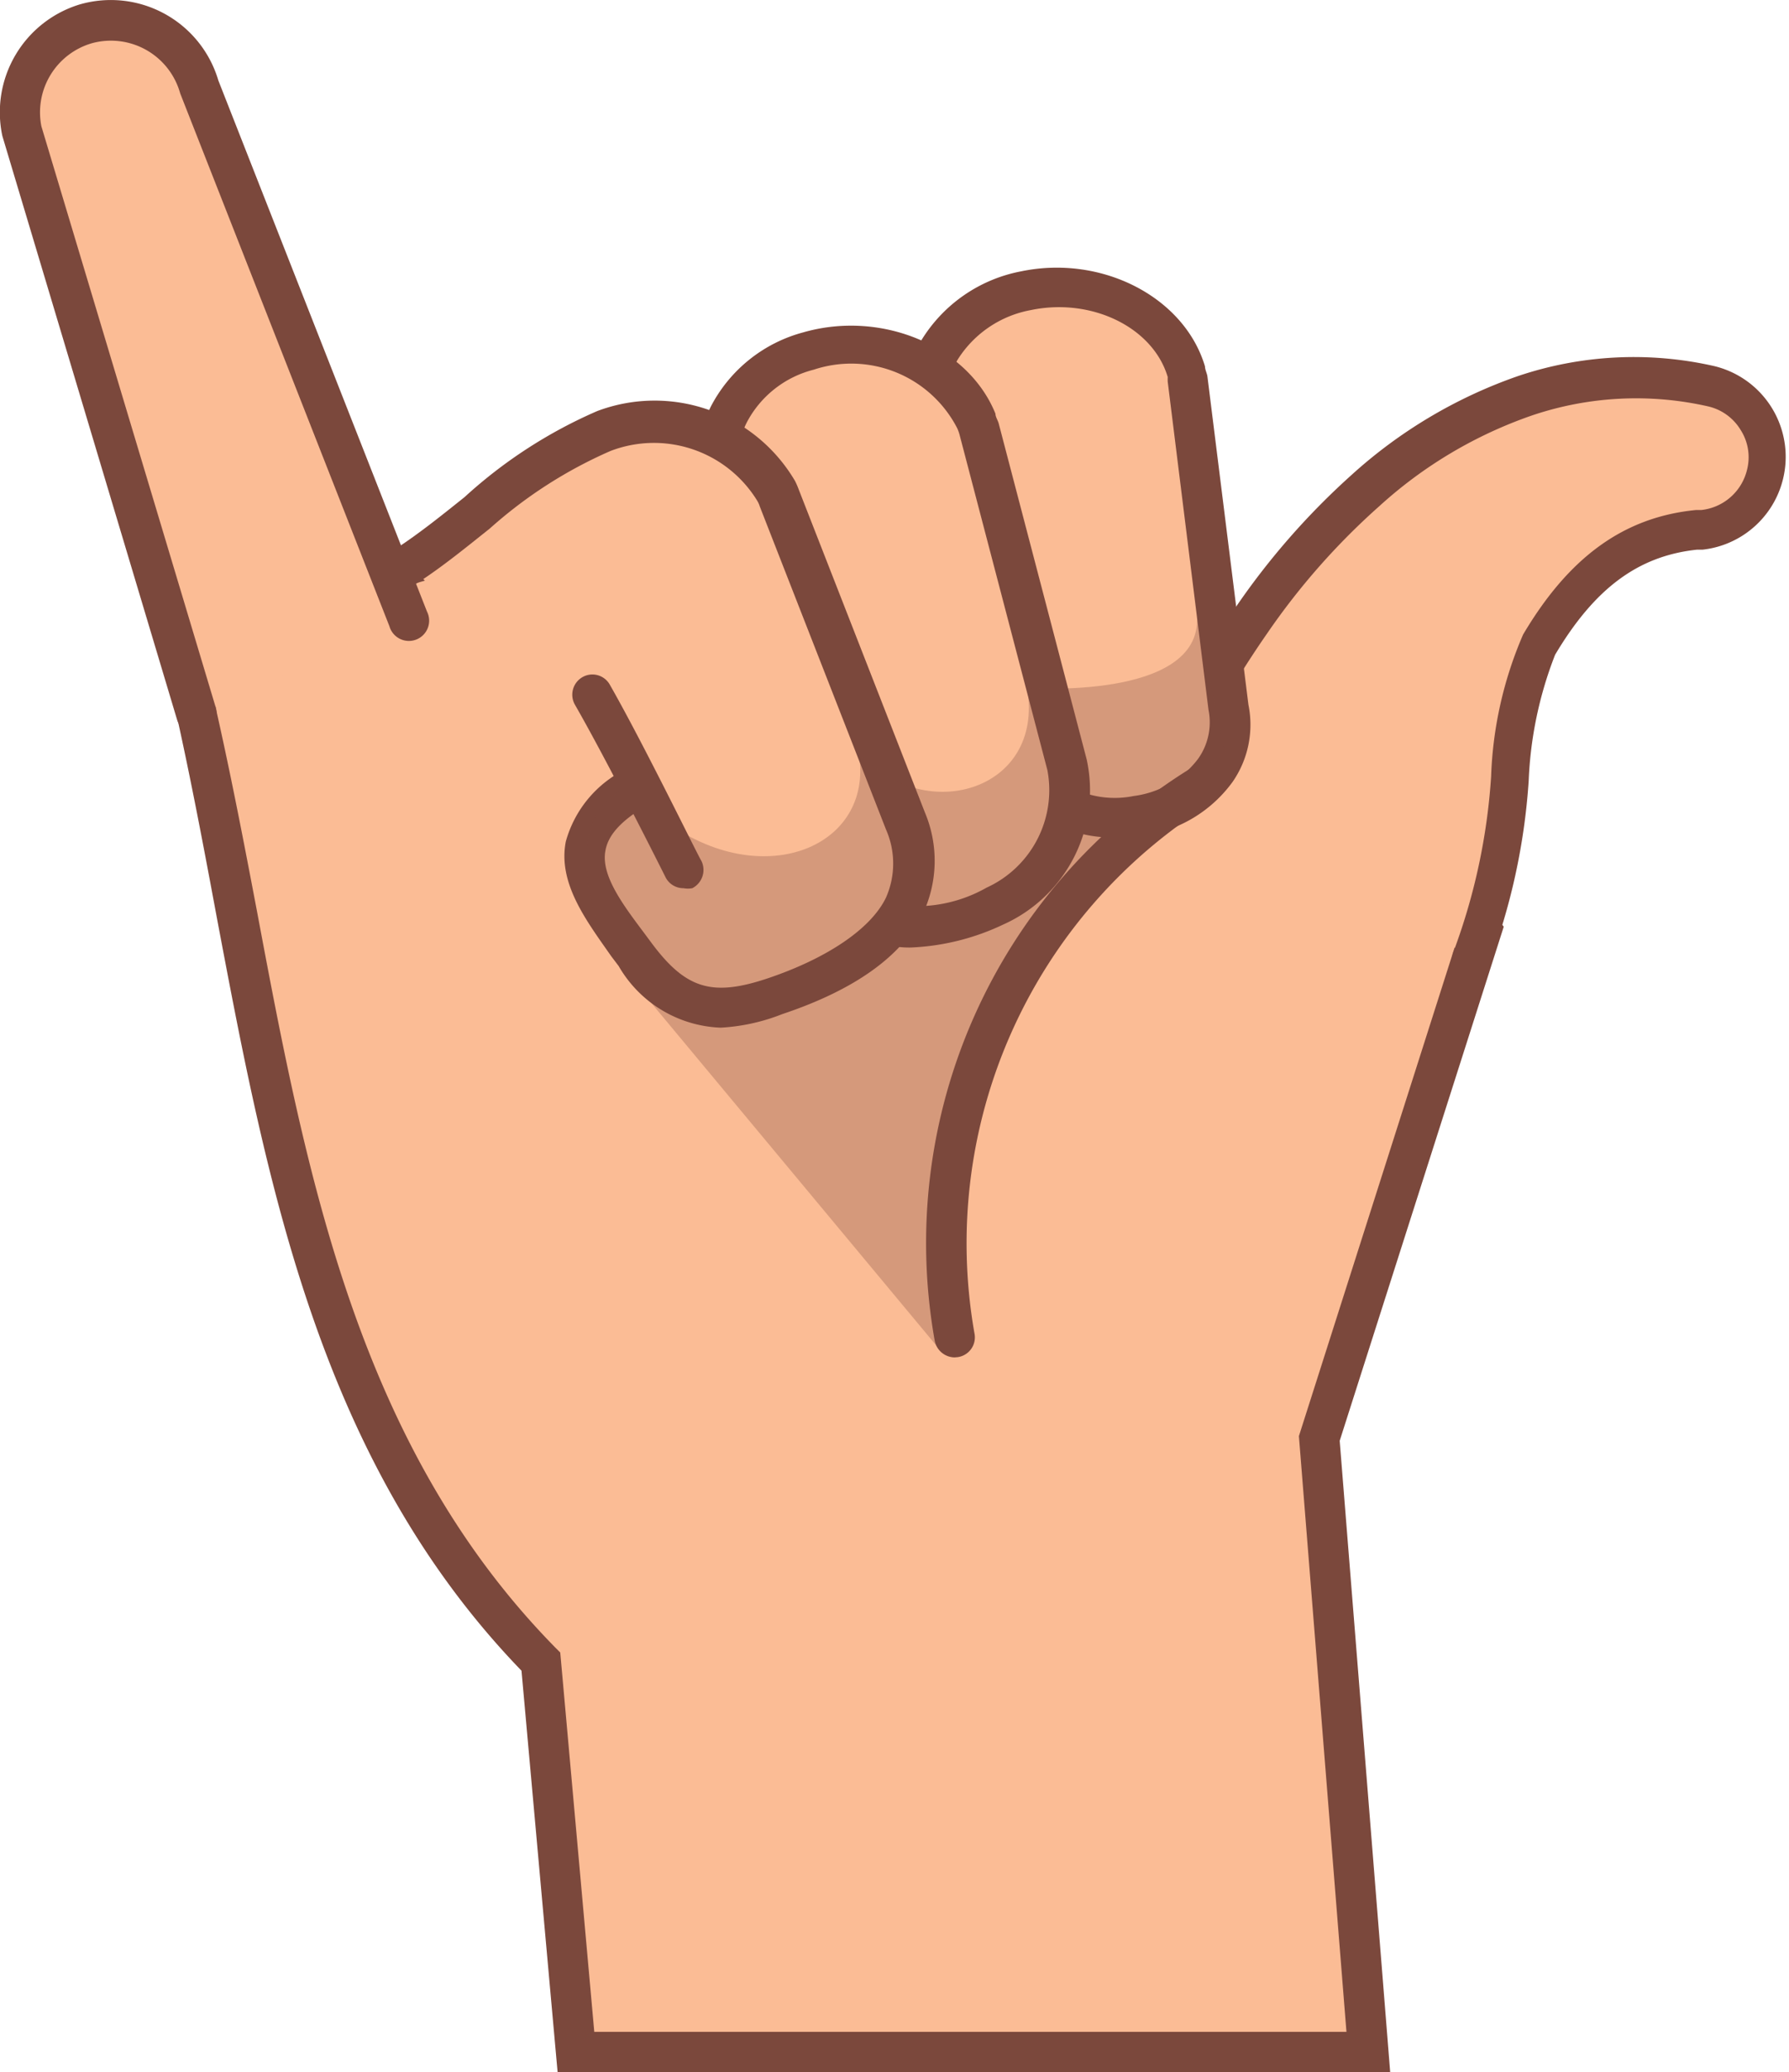 <svg id="Layer_1" data-name="Layer 1" xmlns="http://www.w3.org/2000/svg" viewBox="0 0 60.96 70.57"><defs><style>.cls-1{fill:#fbbc95;}.cls-2{fill:#7b483c;}.cls-3{opacity:0.3;}</style></defs><path class="cls-1" d="M19.62,69.89h27L45,49l5.51-17.28C45.29,25.32,38.89,21.27,35.66,12.9L6,21.53c3.2,12,3.12,25.62,12.41,35.07Z"/><path class="cls-2" d="M47.37,70.57H19L17.77,56.9C10.89,49.78,9.11,40.37,7.39,31.26c-.59-3.17-1.21-6.45-2-9.55l-.17-.65,30.89-9,.23.59c2.14,5.54,5.68,9.12,9.42,12.91A74.77,74.77,0,0,1,51,31.27l.24.29L45.65,49.07ZM20.25,69.2H45.88L44.26,48.91,49.7,31.85c-1.58-1.91-3.29-3.64-5-5.32-3.56-3.6-7.23-7.31-9.5-12.8L6.85,22c.75,3,1.33,6,1.9,9,1.69,9,3.44,18.26,10.17,25.11l.17.17Z"/><path class="cls-1" d="M39.66,26.4l.13-.26a33.61,33.61,0,0,1,2.88-5,24.62,24.62,0,0,1,3.93-4.47A15.89,15.89,0,0,1,52,13.47a11.71,11.71,0,0,1,6.33-.33A2.49,2.49,0,0,1,58,18l-.18,0c-2.49.25-4.11,1.78-5.37,3.91s-.73,7.16-2.32,10.7Z"/><path class="cls-2" d="M50.17,33.35a.72.72,0,0,1-.29-.06.69.69,0,0,1-.34-.91,20.9,20.9,0,0,0,1.27-5.94,13.27,13.27,0,0,1,1.09-4.83c1.57-2.65,3.44-4,5.89-4.24l.18,0A1.8,1.8,0,0,0,59.53,16a1.72,1.72,0,0,0-.22-1.36,1.75,1.75,0,0,0-1.11-.8,11.08,11.08,0,0,0-6,.31,15,15,0,0,0-5.19,3.08,23.74,23.74,0,0,0-3.83,4.34,33.43,33.43,0,0,0-2.82,4.89l-.13.27A.69.69,0,0,1,39,26.1l.13-.26a35.24,35.24,0,0,1,2.93-5.09,25,25,0,0,1,4-4.58,16.5,16.5,0,0,1,5.66-3.36,12.35,12.35,0,0,1,6.7-.34,3.18,3.18,0,0,1-.4,6.25h-.19c-2,.21-3.49,1.31-4.84,3.58a13.2,13.2,0,0,0-.9,4.29,21.7,21.7,0,0,1-1.39,6.34A.67.67,0,0,1,50.17,33.35Z"/><path class="cls-1" d="M34.35,25.39,31.66,14.51c-.6-2,.87-4.09,3.28-4.59s4.86.73,5.46,2.76a2.5,2.5,0,0,1,.07.26L41.86,24c.37,1.76-1,3.44-3.12,3.75A3.91,3.91,0,0,1,34.35,25.39Z"/><path class="cls-2" d="M38.09,28.52a4.49,4.49,0,0,1-4.4-2.94v0L31,14.68a3.86,3.86,0,0,1,.42-3.13A5.1,5.1,0,0,1,34.8,9.24c2.75-.57,5.56.88,6.26,3.24,0,.1.06.22.08.32L42.54,24A3.42,3.42,0,0,1,42,26.63a4.56,4.56,0,0,1-3.11,1.84A4.73,4.73,0,0,1,38.09,28.52ZM35,25.2a3.24,3.24,0,0,0,3.63,1.91,3.27,3.27,0,0,0,2.19-1.26,2.14,2.14,0,0,0,.36-1.67L39.79,13a1.66,1.66,0,0,1,0-.16c-.5-1.69-2.59-2.71-4.66-2.28a3.74,3.74,0,0,0-2.48,1.66,2.53,2.53,0,0,0-.28,2.07Z"/><path class="cls-1" d="M29.06,30.38,24.75,16.79c-.8-2,.46-4.13,2.81-4.81s4.92.39,5.72,2.37l.1.28,3,11.41a4.29,4.29,0,0,1-2.45,4.82C31.53,31.88,29.69,31.92,29.06,30.38Z"/><path class="cls-2" d="M31.05,32.27a3.19,3.19,0,0,1-1.24-.22,2.46,2.46,0,0,1-1.38-1.41l0-.06L24.1,17a3.86,3.86,0,0,1,.13-3.17,5,5,0,0,1,3.14-2.51c2.68-.77,5.62.47,6.55,2.77,0,.11.08.22.11.33l3,11.45a5,5,0,0,1-2.85,5.62A8.12,8.12,0,0,1,31.05,32.27Zm-1.34-2.13a1.09,1.09,0,0,0,.62.64,4.84,4.84,0,0,0,3.29-.55,3.65,3.65,0,0,0,2.07-4l-3-11.45a1.6,1.6,0,0,0-.07-.19,4.06,4.06,0,0,0-4.89-2,3.56,3.56,0,0,0-2.28,1.79,2.49,2.49,0,0,0-.08,2.1Z"/><path class="cls-1" d="M13.91,19.23c2.16-1.42,4.38-3.79,6.67-4.59a4.83,4.83,0,0,1,5.89,2,2,2,0,0,1,.11.26l4.3,11c1.33,3.63-2.48,5.3-4.45,6-2.25.75-3.45.35-4.79-1.46s-3.13-3.78.1-5.7Z"/><path class="cls-2" d="M24.56,35a4.19,4.19,0,0,1-3.48-2.1l-.25-.33C20,31.38,19,30.09,19.28,28.66a3.9,3.9,0,0,1,2.1-2.49.69.69,0,0,1,.95.23.71.71,0,0,1-.24,1c-.87.51-1.36,1-1.46,1.57-.16.83.58,1.82,1.3,2.78l.26.35c1.18,1.59,2.08,1.86,4,1.21s3.47-1.64,4-2.74a2.87,2.87,0,0,0,0-2.32l-4.3-11a.88.88,0,0,0-.09-.2,4.13,4.13,0,0,0-5-1.69A15.41,15.41,0,0,0,16.69,18c-.79.63-1.6,1.29-2.4,1.81a.69.69,0,1,1-.76-1.15c.75-.49,1.5-1.09,2.3-1.73A16.31,16.31,0,0,1,20.35,14a5.55,5.55,0,0,1,6.74,2.38,2.71,2.71,0,0,1,.13.3l4.3,11a4.24,4.24,0,0,1-.06,3.41c-.71,1.46-2.32,2.62-4.81,3.45A6.67,6.67,0,0,1,24.56,35Z"/><g class="cls-3"><path class="cls-2" d="M32,45.94C31.84,36.15,35.82,30,41.73,25.6L40.79,21c.15,2.87-5.79,2.43-5.79,2.43.61,3.59-3.65,4.7-5.75,2.15.59,3.15-3,4.73-6.24,2.62-.48-2.5-4.64-1.66-2.34,4.13Z"/></g><path class="cls-1" d="M13.91,21.08,6.78,2.93a3.11,3.11,0,0,0-6,1.5l6,19.86Z"/><path class="cls-2" d="M6.69,25a.69.69,0,0,1-.66-.5L.08,4.63A3.84,3.84,0,0,1,2.72.15,3.82,3.82,0,0,1,7.44,2.74l7.11,18.09a.69.69,0,1,1-1.28.5L6.14,3.18a2.45,2.45,0,0,0-3-1.71A2.45,2.45,0,0,0,1.41,4.3L7.35,24.09a.69.69,0,0,1-.66.89Z"/><path class="cls-2" d="M32.53,46.23a.7.7,0,0,1-.68-.57,19,19,0,0,1,8.72-19.49.69.69,0,1,1,.73,1.17,17.64,17.64,0,0,0-8.09,18.1.68.68,0,0,1-.57.78Z"/><path class="cls-2" d="M23.29,30.25a.68.68,0,0,1-.62-.39S20.74,26,19.59,24a.69.69,0,0,1,.26-.94.68.68,0,0,1,.93.26c1.17,2.05,3,5.82,3.12,6a.7.7,0,0,1-.31.93A.82.82,0,0,1,23.29,30.25Z"/></svg>